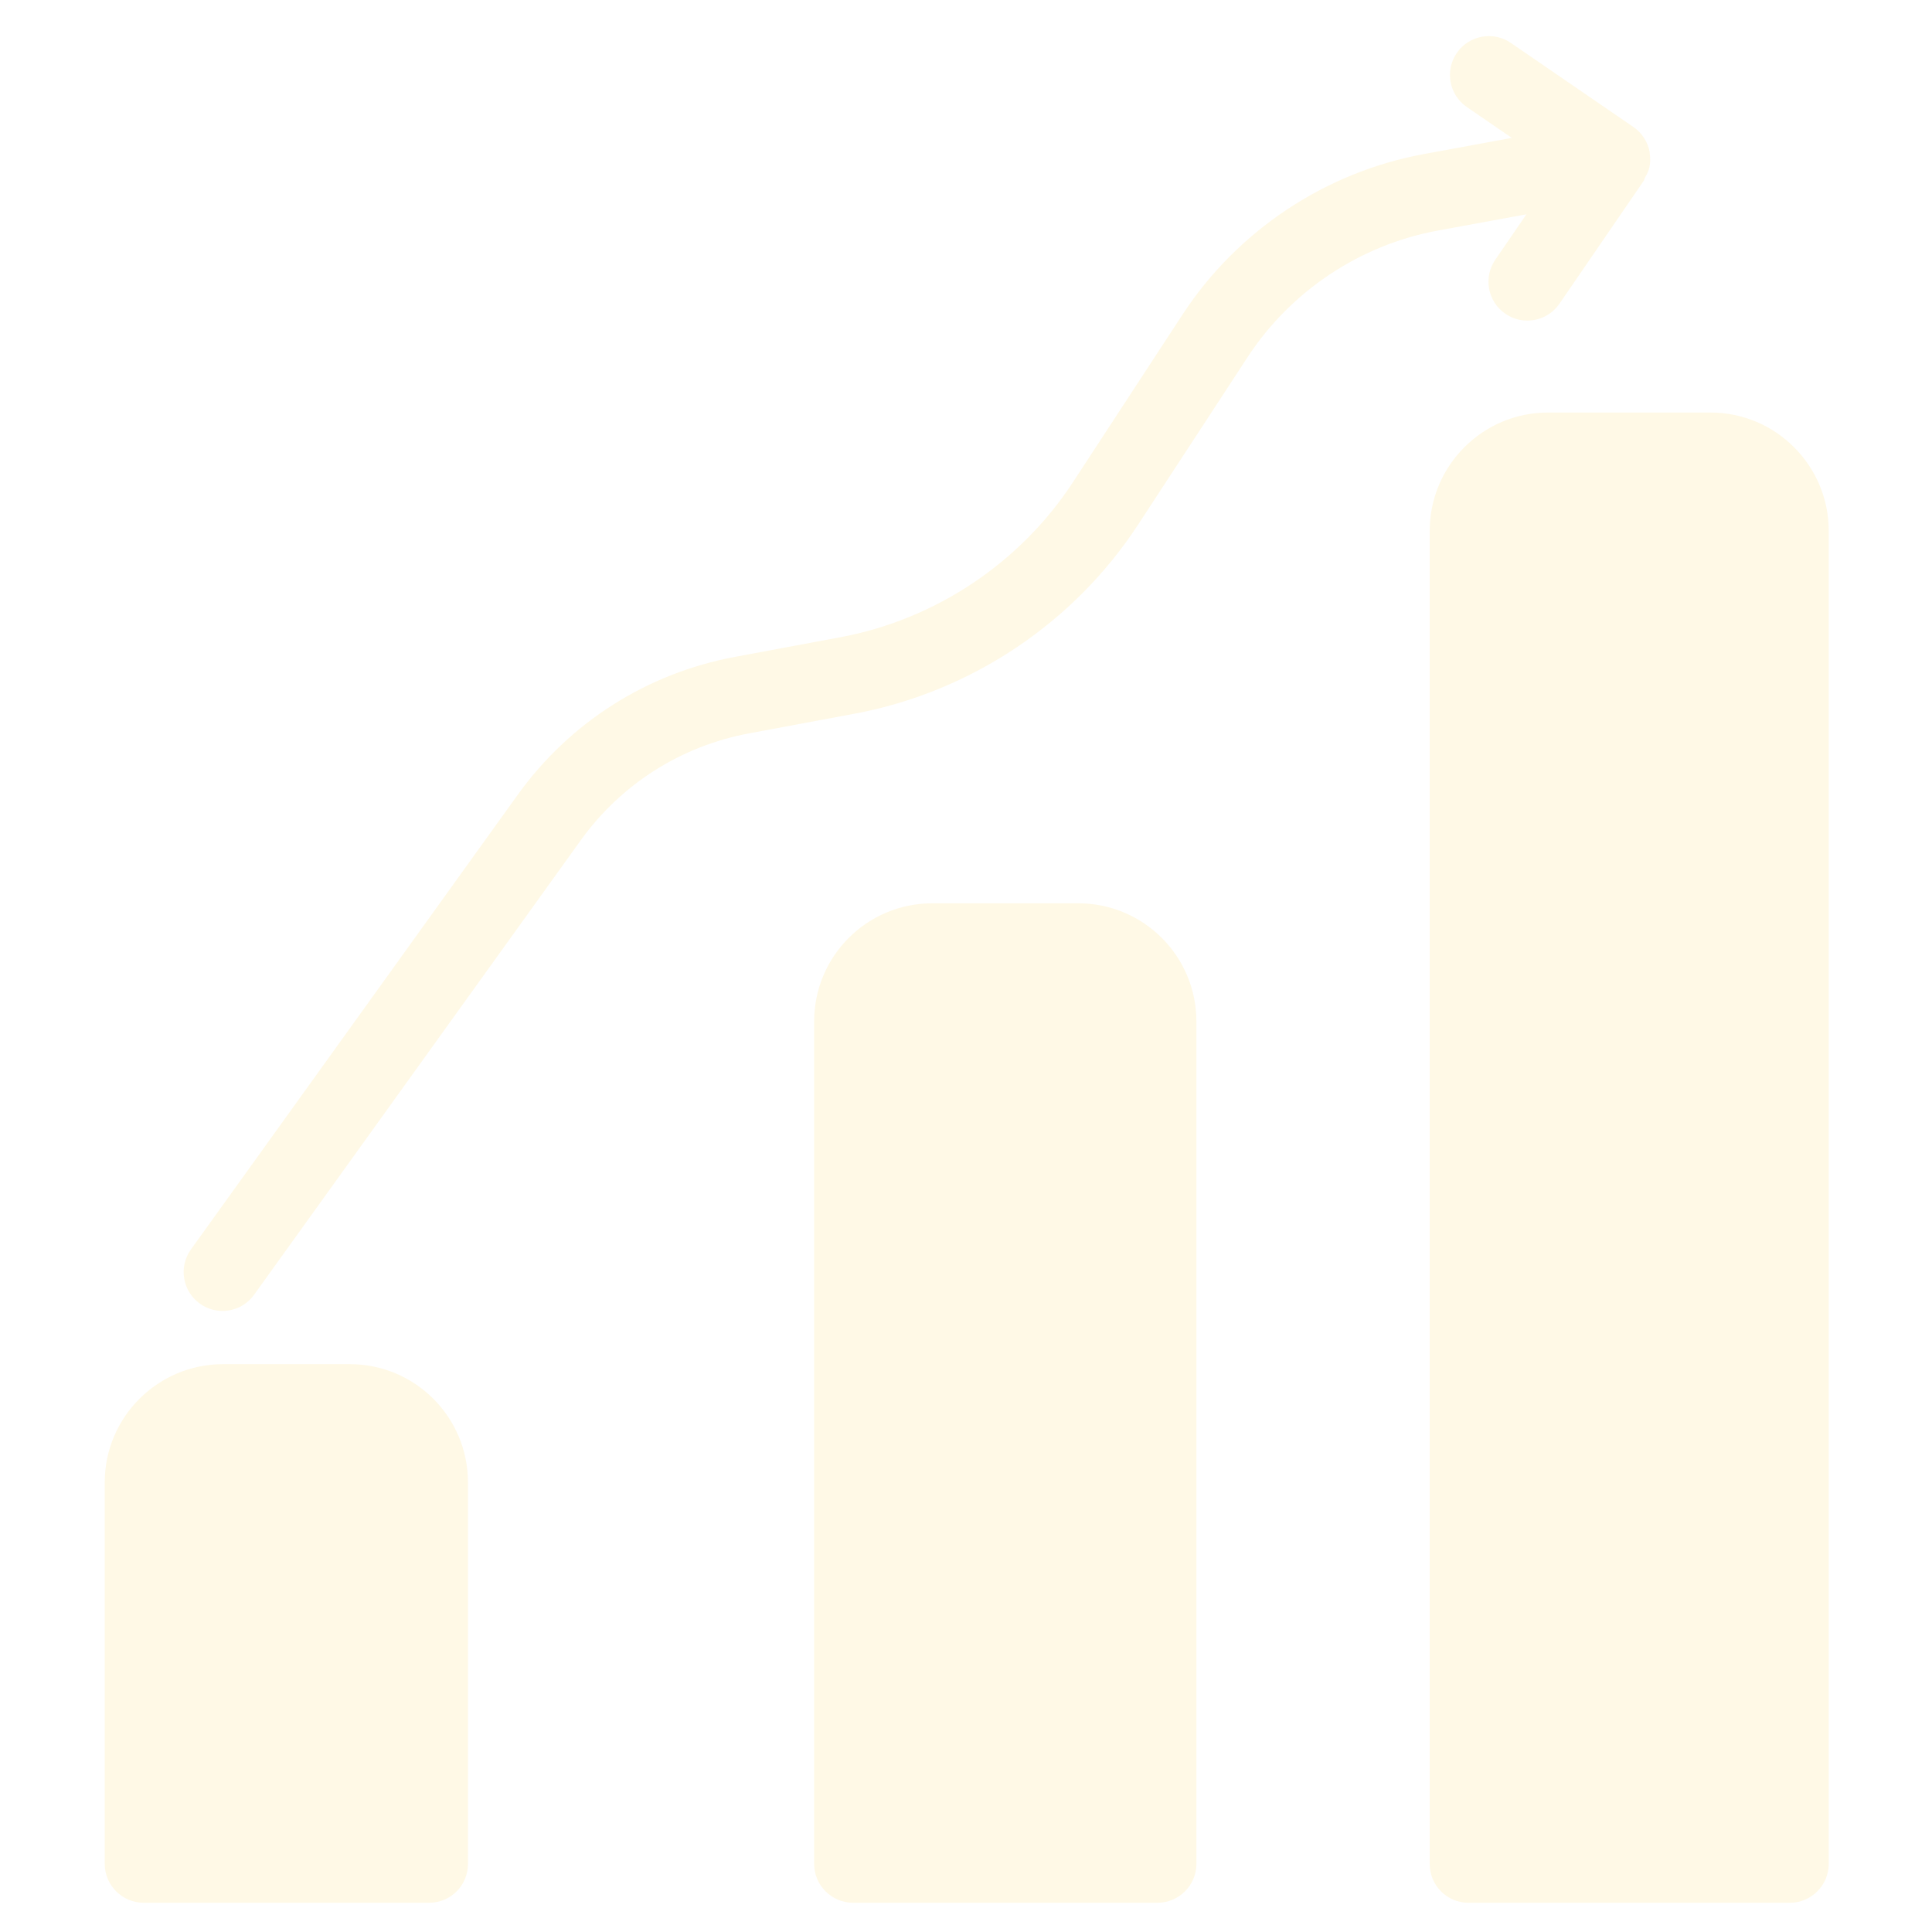 <svg viewBox="0 0 231 231" xmlns="http://www.w3.org/2000/svg" xmlns:xlink="http://www.w3.org/1999/xlink" width="231" height="231" fill="none">
	<rect id="noun-analytics-1254236 1" width="231" height="231" x="0" y="0" fill="rgb(255,255,255)" fill-opacity="0" />
	<g id="Group">
		<path id="Vector" d="M128.913 108.003L111.476 108.003C103.664 108.003 97.341 114.326 97.341 122.138L97.341 222.854C97.341 225.411 99.434 227.505 101.991 227.505L138.4 227.505C140.957 227.505 143.05 225.412 143.05 222.854L143.049 122.138C143.049 114.326 136.724 108.003 128.913 108.003L128.913 108.003Z" fill="rgb(255,197,1)" fill-opacity="0.1" fill-rule="nonzero" />
		<path id="Vector" d="M204.516 49.325L185.08 49.325C177.267 49.325 170.944 55.695 170.944 63.46L170.944 222.859C170.944 225.416 172.99 227.509 175.594 227.509L214.002 227.509C216.559 227.509 218.652 225.416 218.652 222.859L218.652 63.46C218.652 55.695 212.329 49.325 204.517 49.325L204.516 49.325Z" fill="rgb(255,197,1)" fill-opacity="0.1" fill-rule="nonzero" />
		<path id="Vector" d="M41.815 163.106L26.657 163.106C18.892 163.106 12.522 169.431 12.522 177.242L12.522 222.854C12.522 225.411 14.613 227.505 17.172 227.505L51.302 227.505C53.907 227.505 55.953 225.412 55.953 222.854L55.953 177.242C55.951 169.429 49.628 163.106 41.815 163.106L41.815 163.106Z" fill="rgb(255,197,1)" fill-opacity="0.1" fill-rule="nonzero" />
		<path id="Vector" d="M182.509 25.622L178.783 31.054C177.334 33.172 177.87 36.065 179.991 37.517C180.795 38.069 181.708 38.332 182.615 38.332C184.096 38.332 185.553 37.625 186.457 36.311L196.511 21.651C196.595 21.528 196.607 21.383 196.678 21.255C196.902 20.854 197.116 20.447 197.214 19.992C197.334 19.432 197.331 18.862 197.243 18.305C197.236 18.261 197.253 18.222 197.245 18.178C197.245 18.177 197.243 18.177 197.243 18.177C197.133 17.58 196.902 17.008 196.568 16.49C196.233 15.976 195.806 15.534 195.307 15.192C195.305 15.19 195.303 15.187 195.302 15.187L180.643 5.131C178.537 3.684 175.634 4.218 174.182 6.333C172.728 8.452 173.264 11.346 175.384 12.8L180.758 16.487L170.24 18.422C158.461 20.586 147.948 27.578 141.395 37.605L128.29 57.651C121.974 67.312 111.842 74.069 100.495 76.187L87.867 78.542C77.354 80.503 68.128 86.362 61.888 95.049L22.836 149.379C21.333 151.464 21.81 154.37 23.893 155.867C24.715 156.458 25.664 156.741 26.604 156.741C28.052 156.741 29.474 156.07 30.382 154.805L69.434 100.474C74.274 93.746 81.422 89.204 89.572 87.683L102.2 85.328C116.027 82.746 128.373 74.514 136.07 62.741L149.176 42.692C154.344 34.787 162.63 29.273 171.916 27.567L182.509 25.622Z" fill="rgb(255,197,1)" fill-opacity="0.1" fill-rule="nonzero" />
	</g>
</svg>
